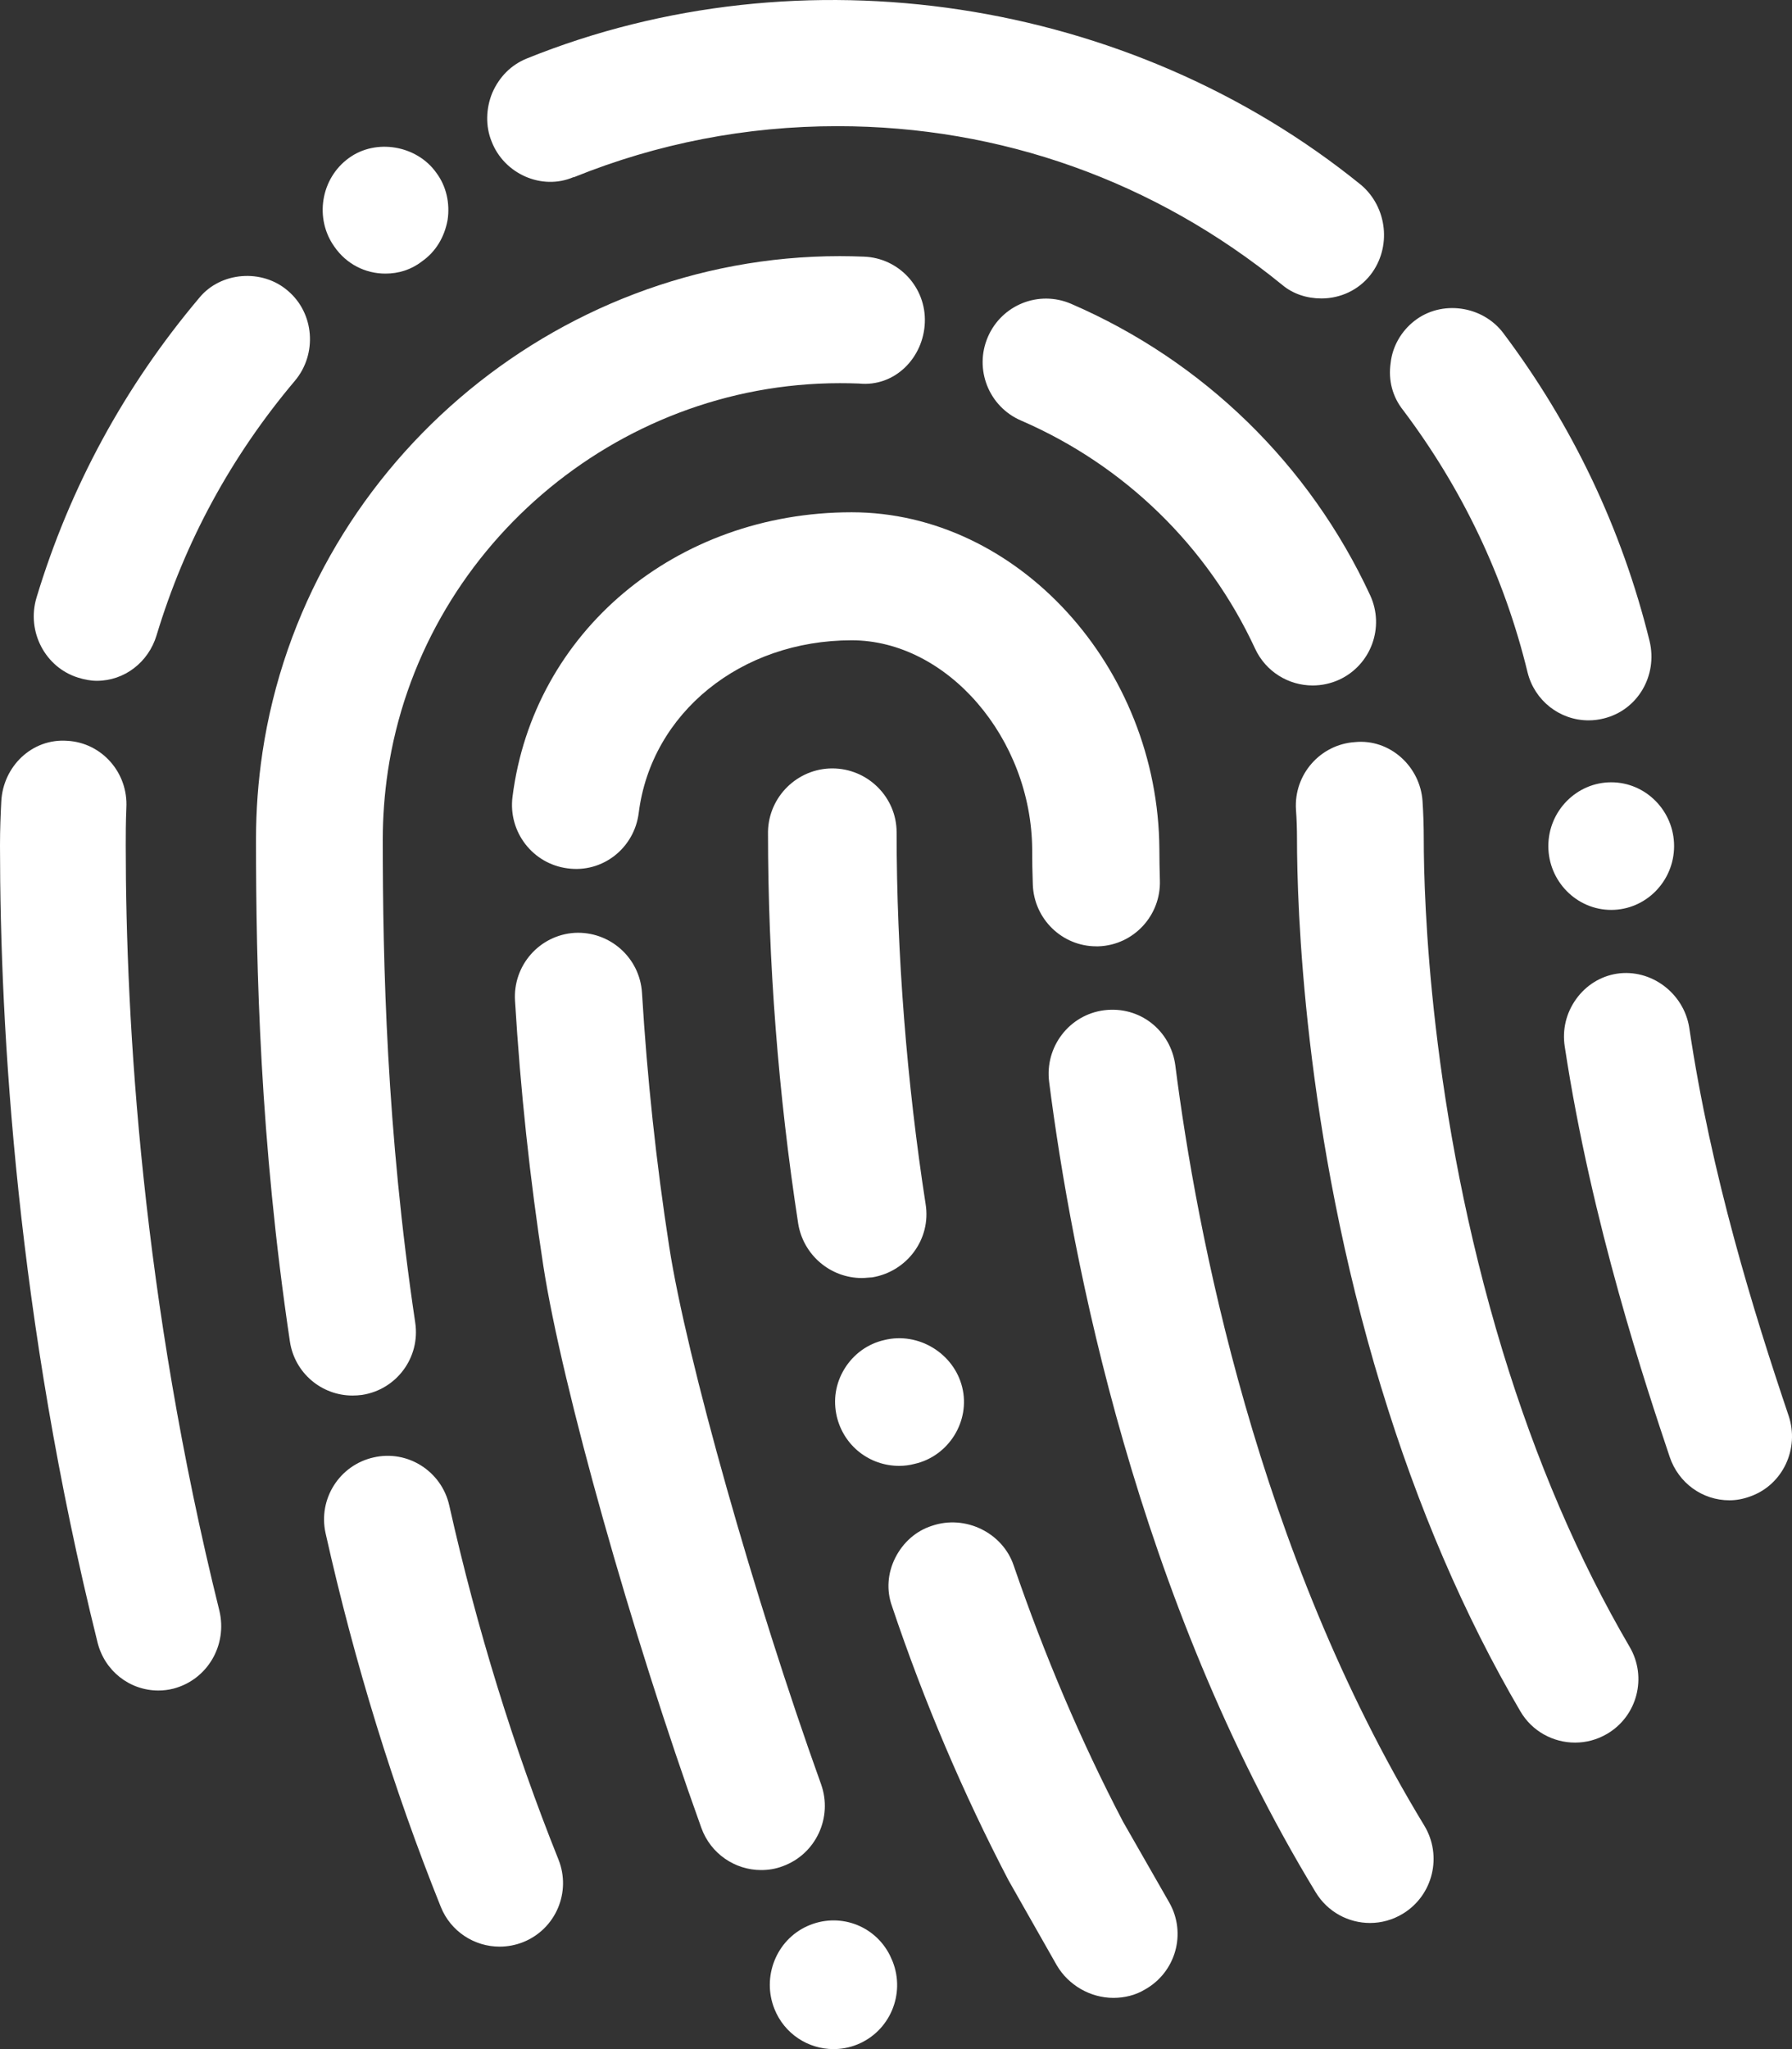 <?xml version="1.0" encoding="UTF-8"?>
<svg width="35px" height="40px" viewBox="0 0 35 40" version="1.1" xmlns="http://www.w3.org/2000/svg" xmlns:xlink="http://www.w3.org/1999/xlink">
    <rect x="0" y="0" width="35" height="40" fill="#333333" stroke="none"/>
    <!-- Generator: Sketch 49.3 (51167) - http://www.bohemiancoding.com/sketch -->
    <title>fingerprint</title>
    <desc>Created with Sketch.</desc>
    <defs></defs>
    <g id="Scan-v2" stroke="none" stroke-width="1" fill="none" fill-rule="evenodd">
        <g id="IOLO-DF-Scan-v2-•-Results" transform="translate(-100, -1842)" fill="#FFFFFF">
            <g id="Group-3" transform="translate(85, 1587)">
                <g id="Featurettes" transform="translate(0, 243)">
                    <g id="fingerprint" transform="translate(15, 12)">
                        <path d="M3.094,33 C2.529,33 2.038,32.614 1.903,32.053 C0.332,25.736 2.84217094e-14,20.117 2.84217094e-14,16.504 C2.84217094e-14,16.18 0.012,15.906 0.025,15.644 C0.061,14.959 0.626,14.411 1.314,14.461 C1.989,14.498 2.505,15.084 2.468,15.769 C2.456,16.068 2.456,16.292 2.456,16.504 C2.456,19.968 2.775,25.363 4.285,31.443 C4.445,32.115 4.052,32.788 3.389,32.963 C3.291,32.988 3.192,33 3.094,33 Z M33.778,29.287 C33.25,29.287 32.783,28.95 32.611,28.439 C32.157,27.081 31.089,23.904 30.561,20.427 C30.512,20.103 30.586,19.78 30.782,19.505 C30.978,19.231 31.262,19.057 31.58,19.007 C32.243,18.907 32.882,19.381 32.992,20.054 C33.421,22.944 34.255,25.623 34.932,27.63 C35.153,28.278 34.82,28.988 34.183,29.212 C34.046,29.262 33.913,29.287 33.778,29.287 Z M31.469,17.762 C30.794,17.762 30.241,17.202 30.241,16.516 C30.241,15.831 30.794,15.271 31.469,15.271 C32.145,15.271 32.697,15.831 32.697,16.516 L32.697,16.516 L32.697,16.516 L32.697,16.516 C32.697,17.202 32.145,17.762 31.469,17.762 L31.469,17.762 Z M31.027,14.062 C30.462,14.062 29.973,13.676 29.836,13.128 C29.382,11.259 28.559,9.539 27.405,8.007 C27.196,7.745 27.112,7.421 27.161,7.085 C27.196,6.761 27.37,6.462 27.627,6.263 C28.155,5.851 28.953,5.964 29.359,6.499 C30.709,8.293 31.679,10.324 32.219,12.517 C32.379,13.19 31.986,13.863 31.323,14.025 C31.224,14.05 31.125,14.062 31.027,14.062 Z M1.891,13.29 C1.768,13.29 1.645,13.265 1.523,13.227 C0.884,13.028 0.516,12.33 0.712,11.67 C1.363,9.514 2.431,7.546 3.892,5.814 C4.31,5.303 5.12,5.241 5.623,5.677 C6.139,6.113 6.201,6.91 5.759,7.434 C4.518,8.904 3.61,10.573 3.057,12.405 C2.898,12.928 2.431,13.29 1.891,13.29 Z M25.809,5.826 C25.528,5.826 25.256,5.739 25.048,5.565 C22.555,3.534 19.547,2.463 16.355,2.463 C14.574,2.463 12.843,2.799 11.21,3.459 C11.21,3.459 11.21,3.459 11.198,3.459 C10.584,3.721 9.847,3.397 9.602,2.762 C9.479,2.463 9.491,2.114 9.614,1.815 C9.749,1.503 9.982,1.266 10.289,1.142 C15.655,-1.026 22.064,-0.054 26.582,3.609 C27.098,4.045 27.184,4.83 26.767,5.366 C26.532,5.665 26.176,5.826 25.809,5.826 Z M7.527,5.341 C7.134,5.341 6.765,5.154 6.532,4.817 C6.139,4.269 6.262,3.484 6.814,3.085 C7.342,2.699 8.141,2.836 8.521,3.372 C8.718,3.634 8.791,3.97 8.742,4.294 C8.681,4.63 8.509,4.917 8.239,5.104 C8.03,5.266 7.784,5.341 7.527,5.341 Z" id="Shape"></path>
                        <path d="M9.758,38 C9.268,38 8.803,37.707 8.609,37.223 C7.683,34.919 6.926,32.465 6.359,29.93 C6.21,29.262 6.629,28.6 7.297,28.45 C7.959,28.296 8.626,28.719 8.775,29.389 C9.314,31.792 10.032,34.116 10.907,36.298 C11.162,36.934 10.855,37.655 10.22,37.911 C10.068,37.971 9.912,38 9.758,38 Z M30.763,34.017 C30.338,34.017 29.923,33.798 29.694,33.405 C28.6,31.539 27.687,29.415 26.98,27.093 L26.979,27.092 C25.451,22.077 25.332,17.629 25.332,16.384 C25.332,16.189 25.326,15.997 25.312,15.805 C25.268,15.122 25.784,14.531 26.466,14.486 C27.142,14.42 27.738,14.957 27.784,15.64 C27.8,15.886 27.808,16.134 27.808,16.384 C27.808,17.541 27.92,21.68 29.346,26.366 C29.347,26.367 29.347,26.368 29.347,26.369 C29.999,28.506 30.834,30.45 31.83,32.15 C32.175,32.741 31.978,33.5 31.389,33.846 C31.19,33.963 30.974,34.017 30.763,34.017 Z M6.884,27.242 C6.281,27.242 5.754,26.802 5.662,26.186 C5.076,22.261 5,18.886 5,16.385 C5,15.82 5.042,15.252 5.125,14.698 L5.125,14.695 C5.953,9.167 10.802,5 16.403,5 C16.56,5 16.719,5.004 16.875,5.01 C17.558,5.036 18.091,5.613 18.063,6.297 C18.037,6.98 17.481,7.557 16.778,7.487 C16.656,7.482 16.529,7.48 16.403,7.48 C12.016,7.48 8.222,10.74 7.574,15.063 C7.574,15.063 7.574,15.063 7.574,15.065 C7.51,15.497 7.476,15.943 7.476,16.385 C7.476,18.801 7.548,22.057 8.11,25.819 C8.212,26.497 7.746,27.128 7.069,27.23 C7.007,27.238 6.945,27.242 6.884,27.242 Z M25.638,13.381 C25.17,13.381 24.724,13.115 24.514,12.663 C23.588,10.664 21.962,9.082 19.939,8.208 C19.311,7.936 19.023,7.206 19.294,6.578 C19.565,5.951 20.288,5.658 20.921,5.931 C23.504,7.047 25.577,9.067 26.761,11.62 C27.048,12.241 26.78,12.978 26.159,13.267 C25.99,13.344 25.813,13.381 25.638,13.381 Z" id="Shape"></path>
                        <path d="M16.279,40 C15.786,40 15.32,39.704 15.125,39.214 C14.878,38.593 15.158,37.875 15.766,37.6 C16.375,37.324 17.084,37.574 17.382,38.172 C17.397,38.203 17.419,38.252 17.433,38.286 C17.688,38.928 17.378,39.655 16.741,39.911 C16.59,39.972 16.433,40 16.279,40 Z M26.758,37.538 C26.339,37.538 25.931,37.325 25.697,36.939 C22.191,31.168 20.93,24.551 20.491,21.12 C20.404,20.436 20.884,19.809 21.564,19.721 C22.264,19.633 22.867,20.117 22.956,20.801 C23.368,24.032 24.549,30.259 27.817,35.635 C28.175,36.224 27.991,36.994 27.405,37.354 C27.201,37.479 26.978,37.538 26.758,37.538 Z M14.866,36.505 C14.358,36.505 13.881,36.189 13.698,35.681 C12.332,31.884 10.978,27.067 10.613,24.718 C10.349,23.009 10.163,21.265 10.059,19.534 C10.016,18.845 10.538,18.253 11.224,18.21 C11.906,18.174 12.497,18.692 12.539,19.383 C12.639,21.036 12.817,22.703 13.07,24.332 C13.406,26.511 14.738,31.22 16.036,34.828 C16.269,35.477 15.935,36.194 15.29,36.429 C15.149,36.483 15.007,36.505 14.866,36.505 Z M21.412,18.473 C20.745,18.473 20.194,17.94 20.172,17.264 C20.163,17.026 20.16,16.8 20.16,16.586 C20.147,14.412 18.5,12.499 16.634,12.499 C14.471,12.499 12.72,13.916 12.475,15.869 C12.389,16.554 11.773,17.045 11.086,16.951 C10.405,16.864 9.923,16.239 10.01,15.554 C10.416,12.336 13.201,10 16.634,10 C19.87,10 22.623,13.014 22.644,16.58 C22.644,16.775 22.648,16.973 22.654,17.183 C22.677,17.872 22.14,18.45 21.454,18.473 C21.439,18.473 21.427,18.473 21.412,18.473 Z" id="Shape"></path>
                        <path d="M21.746,39 C21.294,39 20.867,38.751 20.64,38.364 L19.698,36.706 C18.819,35.022 18.051,33.228 17.423,31.357 C17.31,31.046 17.335,30.708 17.486,30.409 C17.637,30.111 17.888,29.885 18.202,29.785 C18.855,29.561 19.584,29.922 19.798,30.558 C20.401,32.316 21.118,34.001 21.933,35.559 L22.839,37.142 C23.178,37.741 22.964,38.501 22.36,38.838 C22.173,38.95 21.96,39 21.746,39 Z M17.563,28.615 C16.985,28.615 16.482,28.227 16.344,27.653 C16.269,27.329 16.319,27.005 16.495,26.718 C16.671,26.433 16.947,26.232 17.274,26.158 C17.94,25.995 18.631,26.42 18.793,27.08 C18.956,27.741 18.53,28.426 17.863,28.576 C17.764,28.602 17.663,28.615 17.563,28.615 Z M16.834,24.948 C16.219,24.948 15.691,24.5 15.59,23.888 C15.201,21.358 15,18.778 15,16.247 L15,16.234 C15.013,15.549 15.578,15 16.256,15 C16.947,15 17.512,15.561 17.512,16.247 C17.512,18.628 17.713,21.146 18.078,23.502 C18.191,24.189 17.713,24.824 17.035,24.935 C16.972,24.937 16.897,24.948 16.834,24.948 Z" id="Shape"></path>
                    </g>
                </g>
            </g>
        </g>
    </g>
</svg>